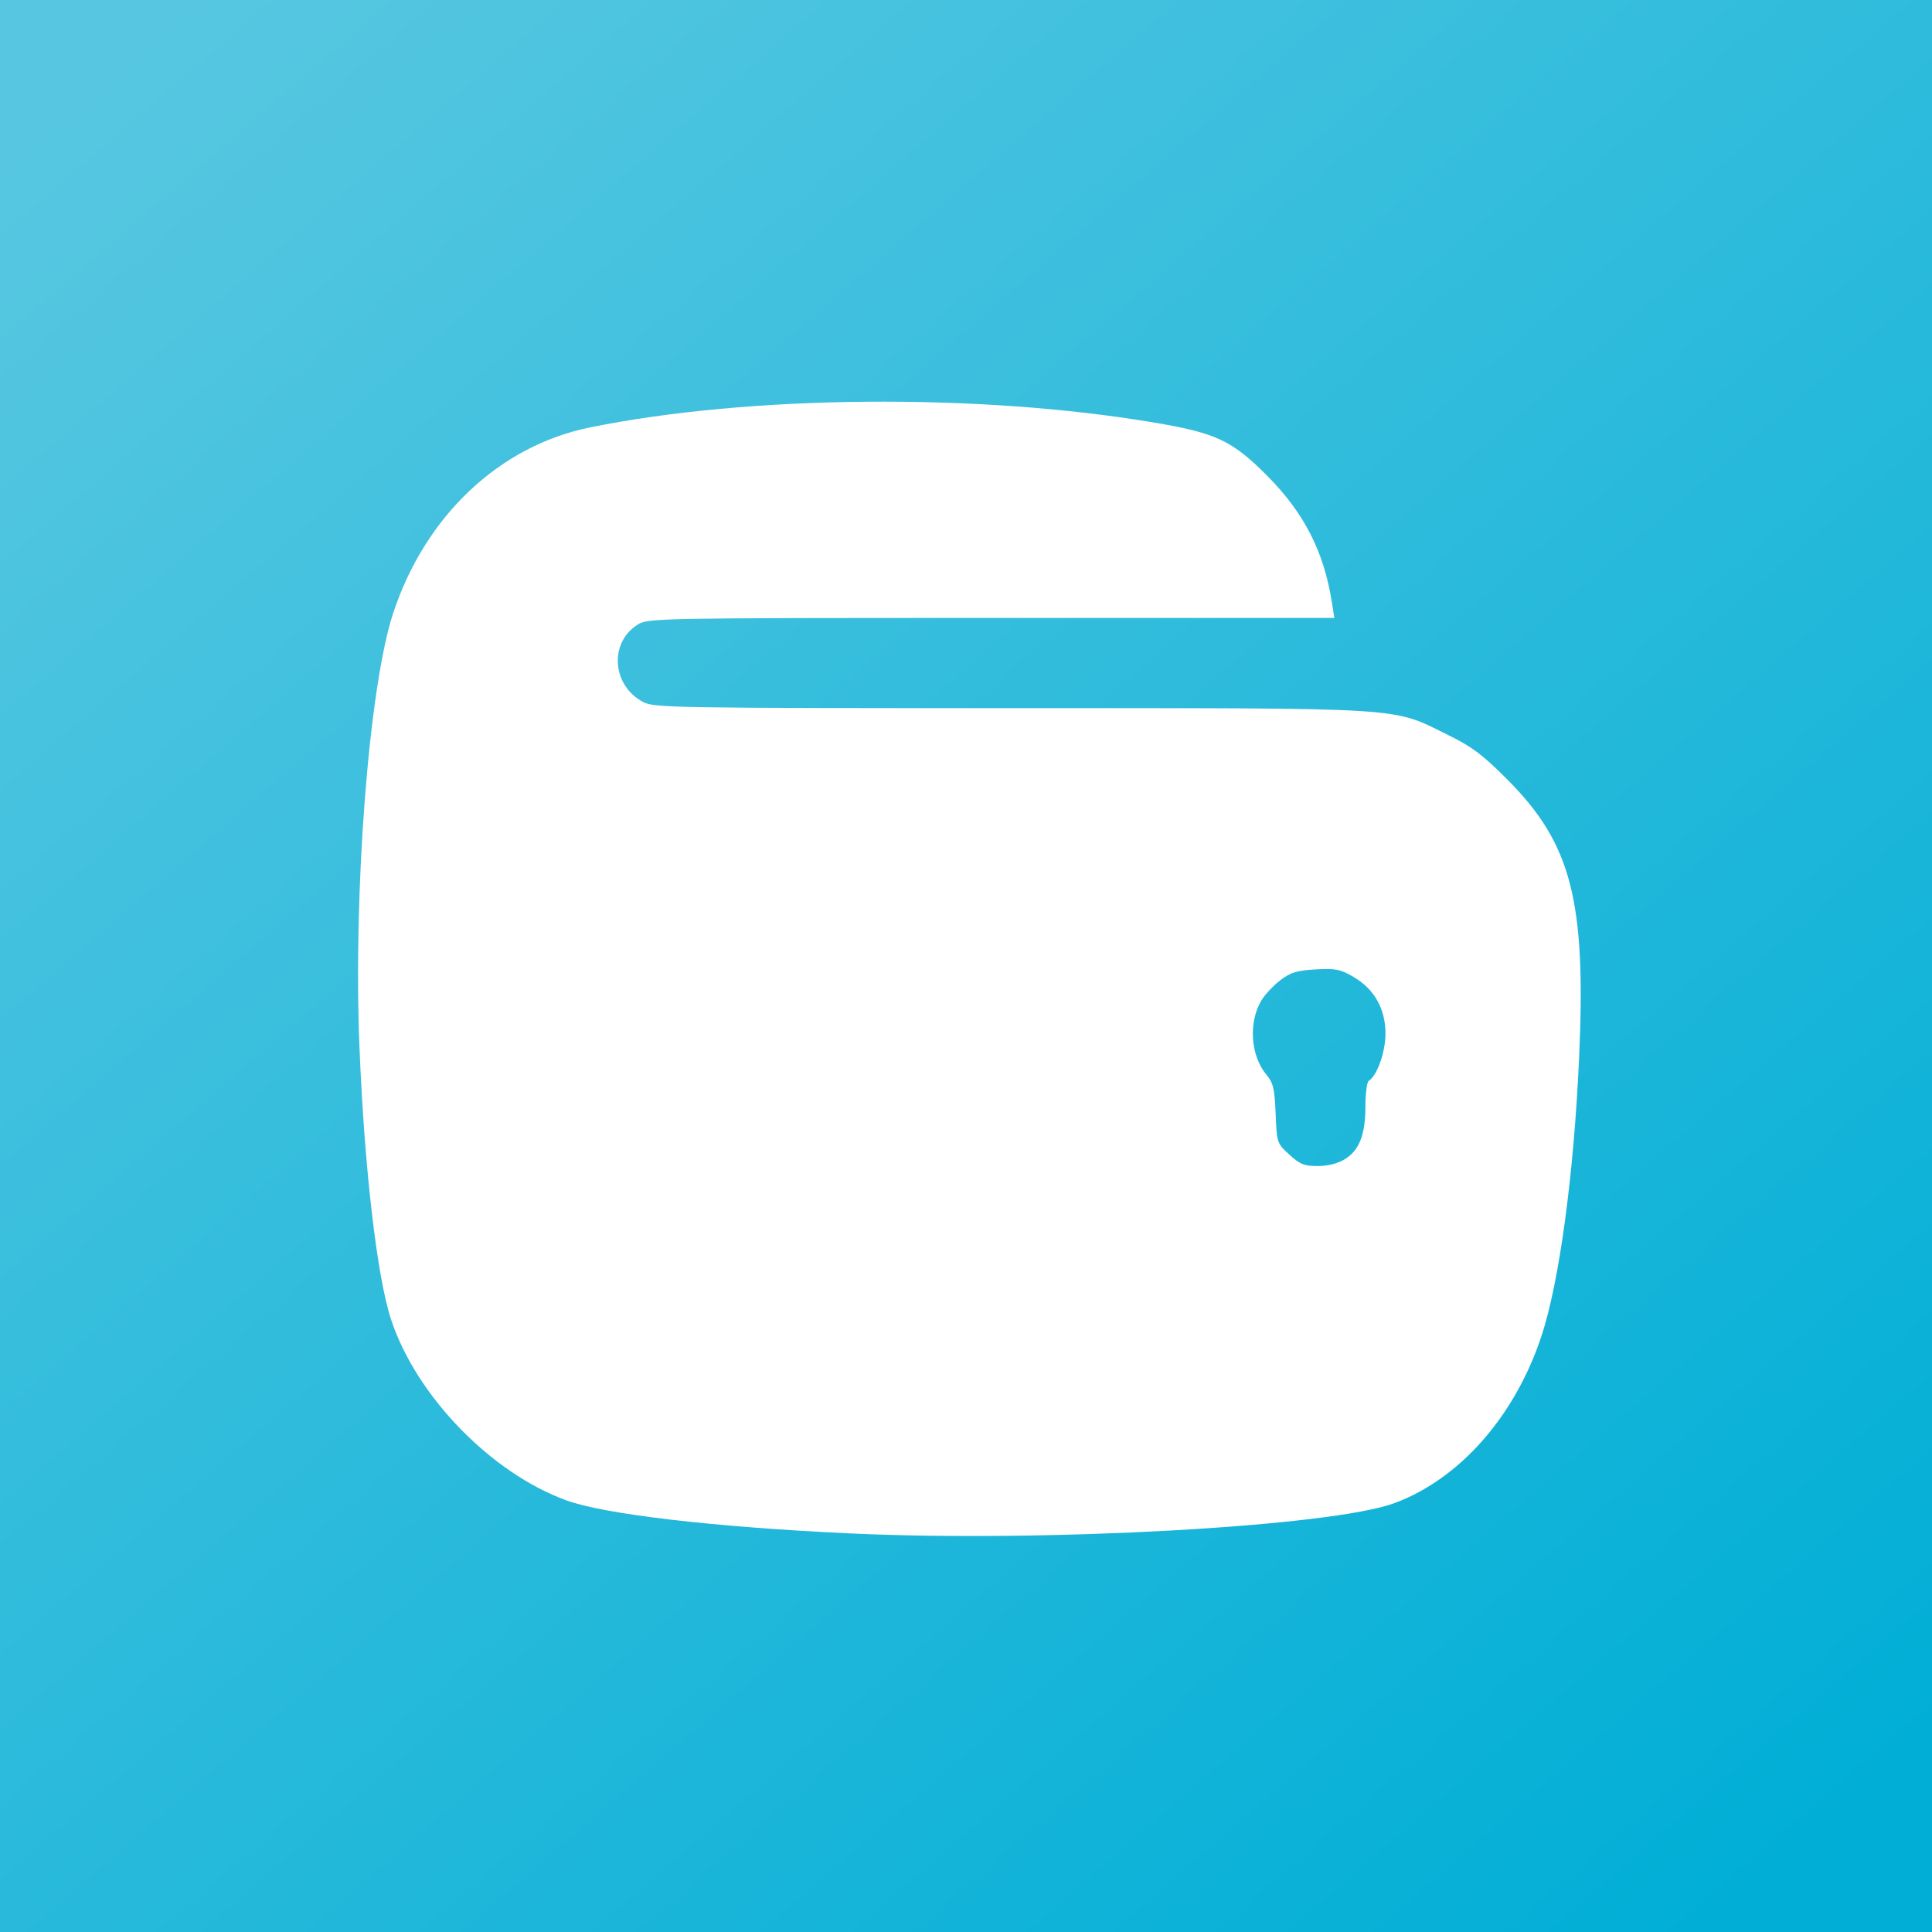 <svg width="341" height="341" viewBox="0 0 341 341" fill="none" xmlns="http://www.w3.org/2000/svg">
<g clip-path="url(#clip0_74_145)">
<rect width="341" height="341" fill="url(#paint0_linear_74_145)"/>
<g filter="url(#filter0_d_74_145)">
<path d="M149.856 270.641C125.98 269.521 106.671 267.267 99.956 264.816C86.656 259.962 73.524 246.431 69.05 232.971C66.558 225.472 64.324 206.321 63.451 184.959C62.318 157.246 65.121 121.124 69.41 108.179C75.103 90.999 88.16 78.69 104.138 75.44C132.283 69.715 172.717 69.365 203.684 74.579C214.628 76.421 217.457 77.749 223.627 83.943C230.147 90.487 233.656 97.326 235.064 106.23L235.512 109.064L174.987 109.067C116.81 109.069 114.391 109.112 112.645 110.177C107.428 113.358 107.974 121.08 113.619 123.959C115.507 124.921 119.823 124.99 178.52 124.991C249.687 124.992 245.394 124.724 255.745 129.807C259.825 131.81 261.751 133.266 266.087 137.626C277.384 148.987 279.965 159.035 278.711 186.78C277.774 207.514 275.2 226.445 272.024 235.958C267.326 250.032 257.641 261.015 246.159 265.29C234.999 269.446 184.355 272.26 149.856 270.641ZM237.346 204.614C239.916 203.047 240.997 200.274 240.997 195.245C240.997 192.982 241.266 190.965 241.596 190.762C243.059 189.857 244.537 185.674 244.537 182.436C244.537 178.058 242.582 174.587 238.9 172.43C236.577 171.068 235.741 170.902 232.215 171.101C228.901 171.289 227.793 171.627 225.987 173.005C224.778 173.927 223.289 175.504 222.677 176.511C220.312 180.4 220.702 186.336 223.544 189.714C224.728 191.121 224.969 192.148 225.151 196.57C225.362 201.717 225.387 201.792 227.568 203.79C229.433 205.5 230.203 205.809 232.582 205.807C234.36 205.806 236.111 205.367 237.346 204.614Z" fill="white"/>
</g>
</g>
<defs>
<filter id="filter0_d_74_145" x="-8.802" y="-1.105" width="359.802" height="344.21" filterUnits="userSpaceOnUse" color-interpolation-filters="sRGB">
<feFlood flood-opacity="0" result="BackgroundImageFix"/>
<feColorMatrix in="SourceAlpha" type="matrix" values="0 0 0 0 0 0 0 0 0 0 0 0 0 0 0 0 0 0 127 0" result="hardAlpha"/>
<feOffset/>
<feGaussianBlur stdDeviation="36"/>
<feComposite in2="hardAlpha" operator="out"/>
<feColorMatrix type="matrix" values="0 0 0 0 0 0 0 0 0 0 0 0 0 0 0 0 0 0 0.25 0"/>
<feBlend mode="normal" in2="BackgroundImageFix" result="effect1_dropShadow_74_145"/>
<feBlend mode="normal" in="SourceGraphic" in2="effect1_dropShadow_74_145" result="shape"/>
</filter>
<linearGradient id="paint0_linear_74_145" x1="22" y1="11" x2="307.5" y2="341" gradientUnits="userSpaceOnUse">
<stop stop-color="#57C7E1"/>
<stop offset="1" stop-color="#00AED6"/>
</linearGradient>
<clipPath id="clip0_74_145">
<rect width="341" height="341" fill="white"/>
</clipPath>
</defs>
</svg>
